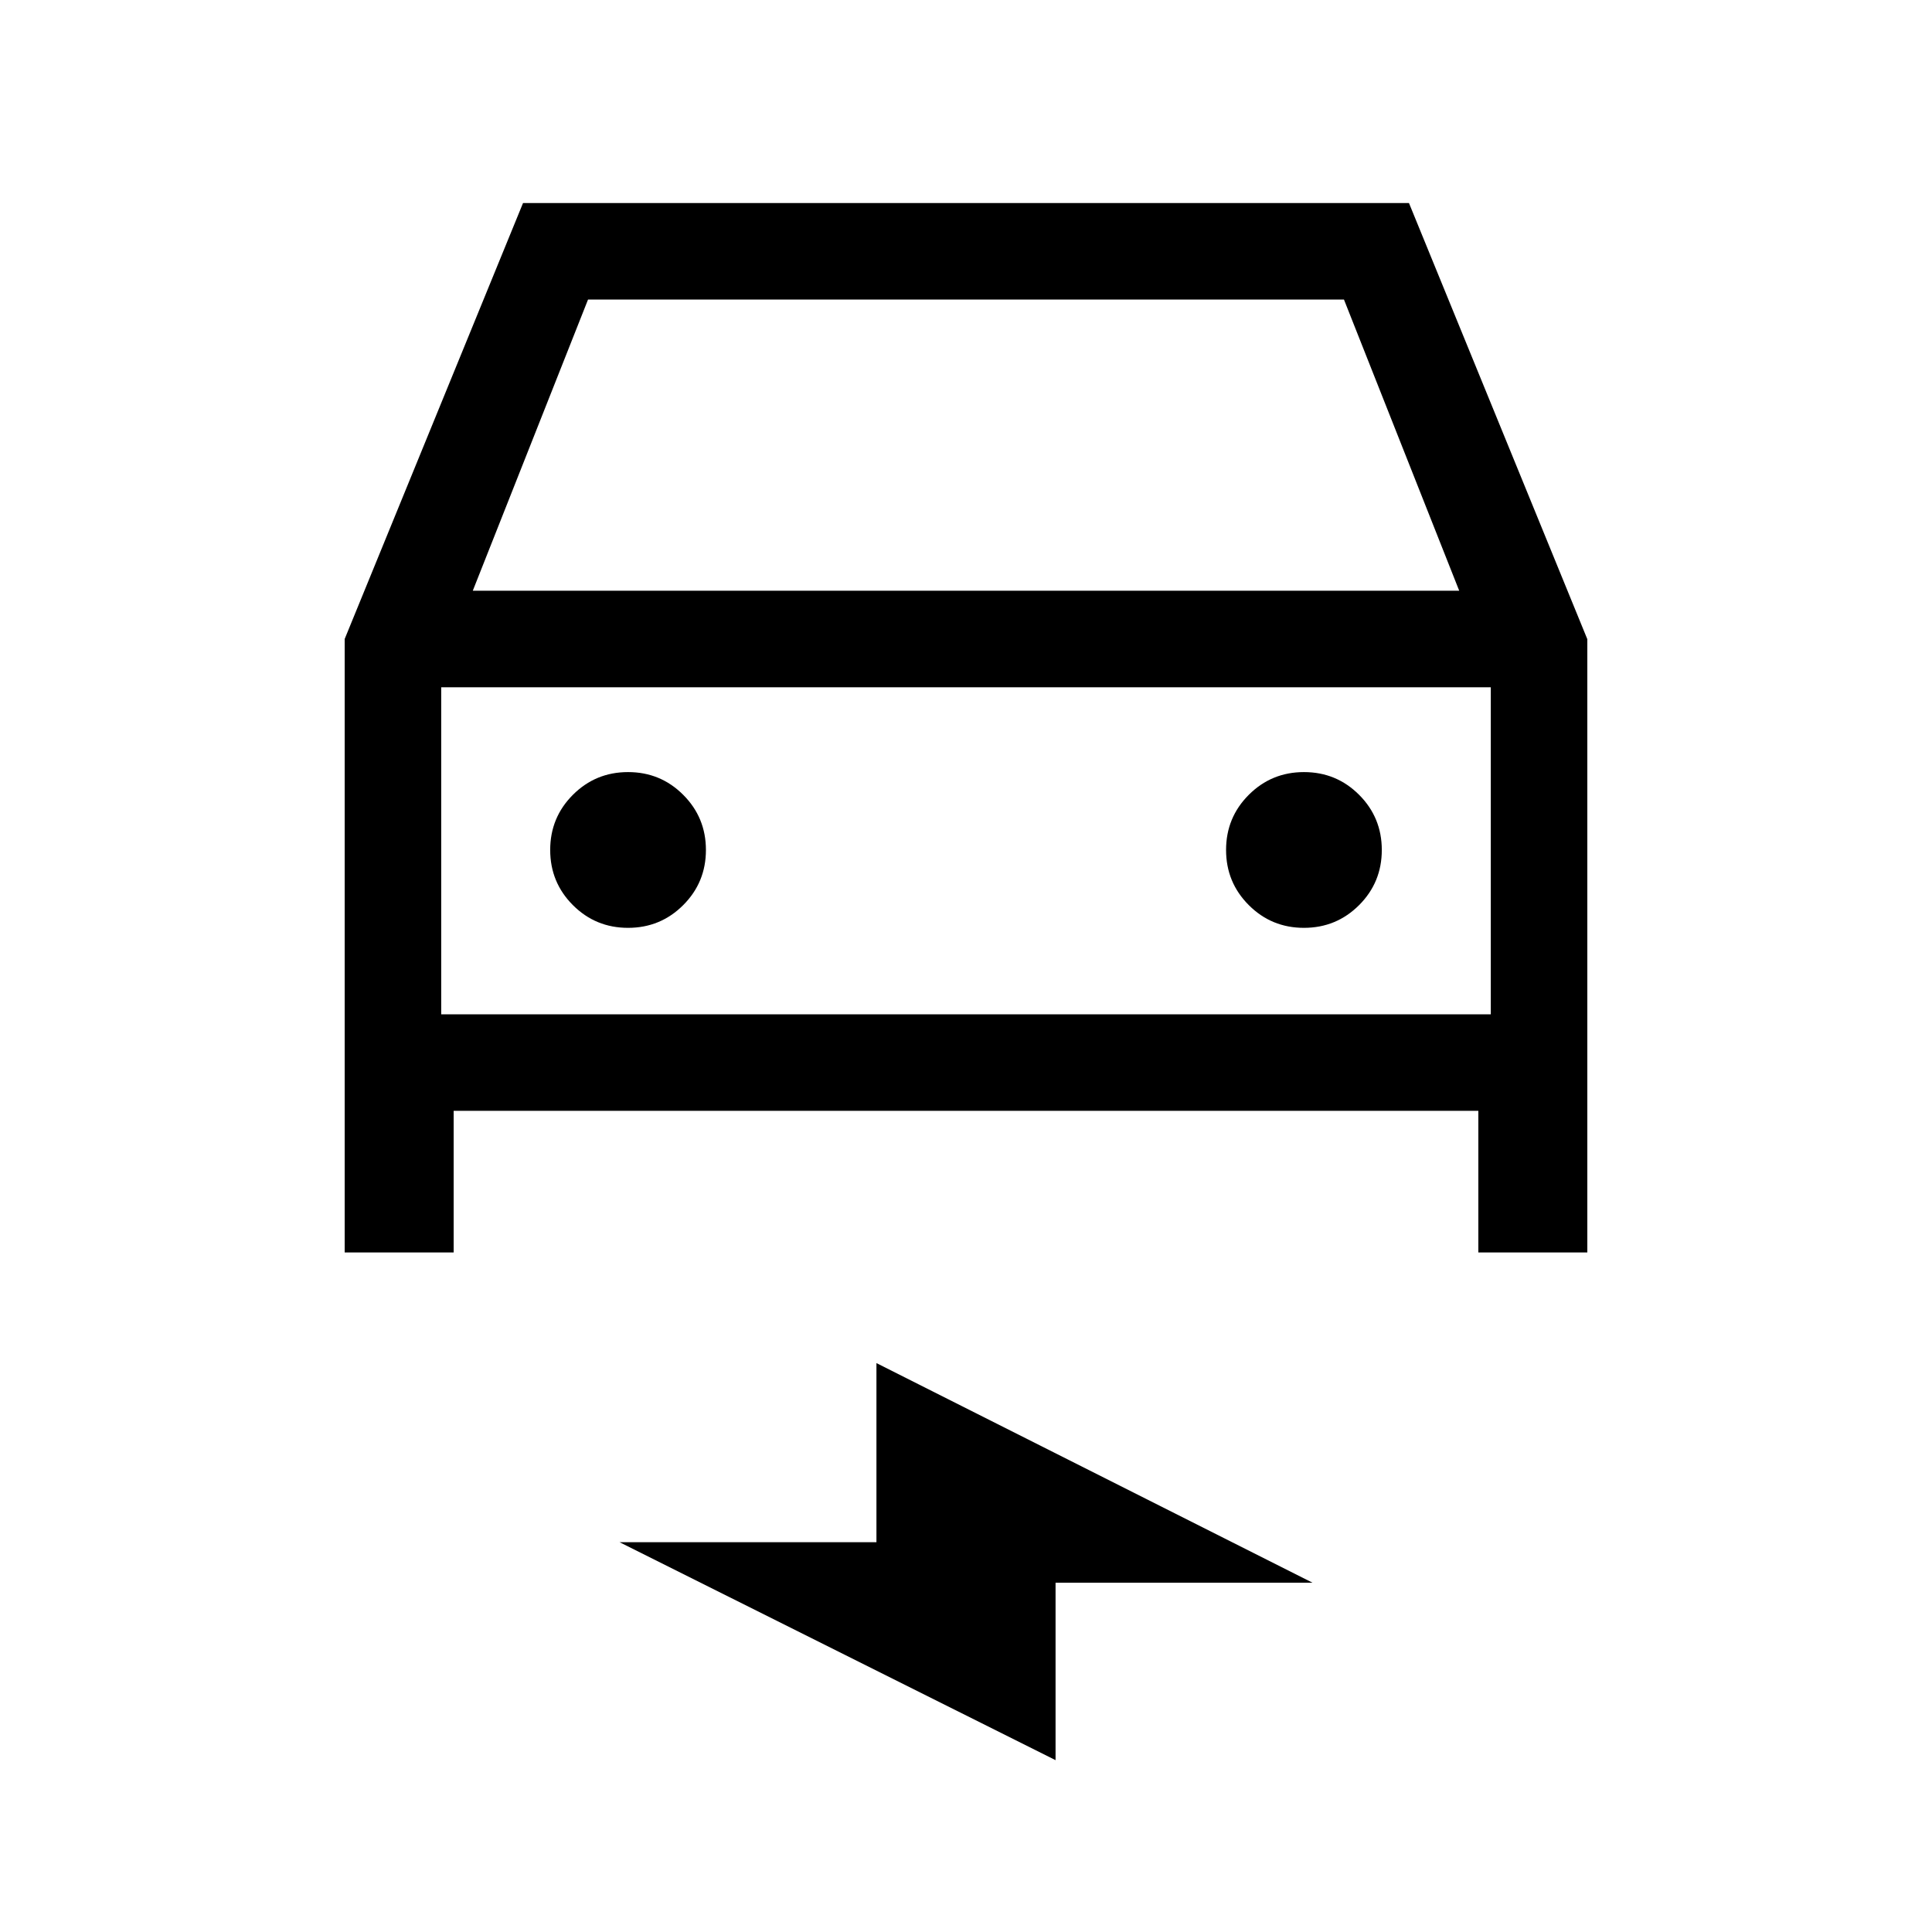 <svg xmlns="http://www.w3.org/2000/svg" height="20" viewBox="0 -960 960 960" width="20"><path d="M225.42-408.04v70.38h-54.15V-642.5l88.62-216.61h440.22l88.62 216.71v304.74h-54.15v-70.38H225.42Zm9.5-258.42h490.16l-57.27-144.69H292.19l-57.27 144.69Zm-15.69 47.96V-456v-162.5Zm92.84 119.54q16.12 0 27.41-11.29 11.29-11.28 11.29-27.4 0-16.12-11.29-27.41-11.28-11.29-27.4-11.29-16.12 0-27.41 11.29-11.28 11.28-11.28 27.4 0 16.12 11.28 27.41t27.4 11.29Zm335.85 0q16.12 0 27.41-11.29 11.28-11.28 11.28-27.4 0-16.12-11.28-27.41t-27.4-11.29q-16.12 0-27.41 11.29-11.29 11.28-11.29 27.4 0 16.12 11.29 27.41 11.28 11.29 27.4 11.29ZM524.5-85.39l-216.65-108.3H435.5v-89l216.65 109.11H524.5v88.19ZM219.23-456h521.54v-162.5H219.23V-456Z"/></svg>